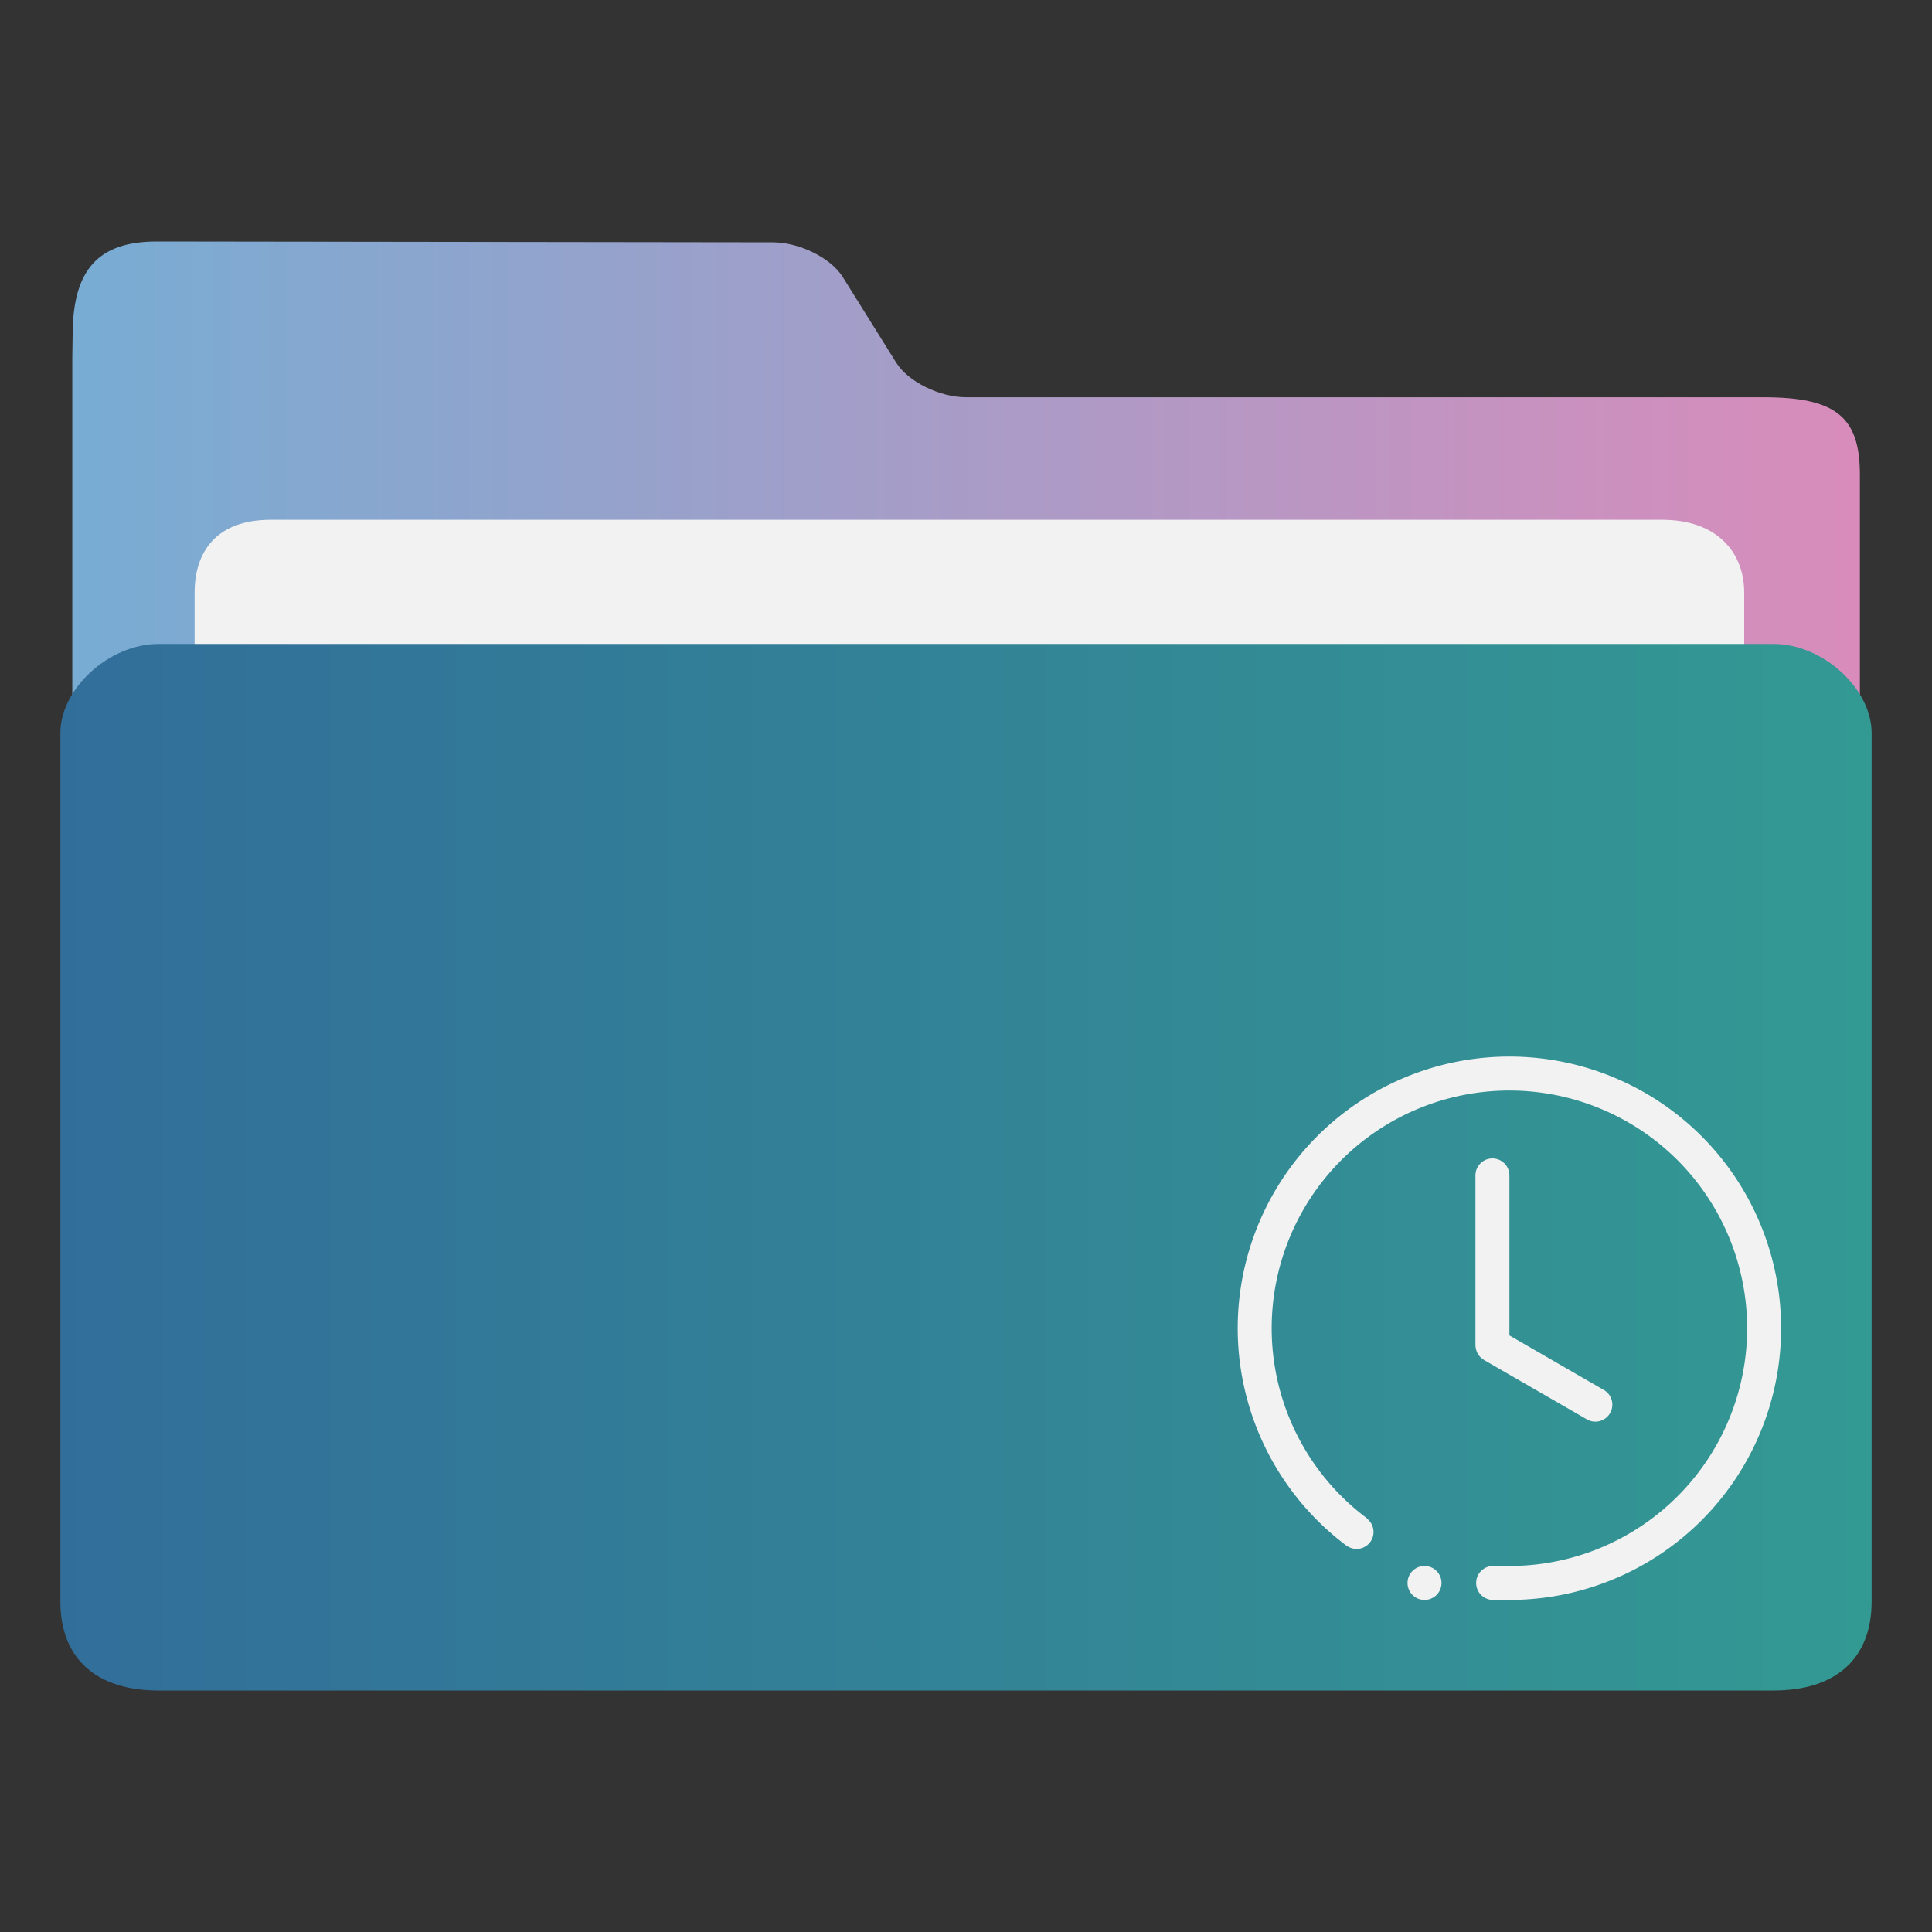 <svg xmlns="http://www.w3.org/2000/svg" xmlns:xlink="http://www.w3.org/1999/xlink" width="64" height="64"><rect width="100%" height="100%" fill="#333333" stroke="none"/><defs><linearGradient xlink:href="#a" id="c" x1="113.947" x2="406.083" y1="255.366" y2="255.366" gradientTransform="matrix(.203 0 0 .184 363.869 467.51)" gradientUnits="userSpaceOnUse"/><linearGradient id="a"><stop offset="0" style="stop-color:#78acd3;stop-opacity:1"/><stop offset="1" style="stop-color:#d98cbb;stop-opacity:1"/></linearGradient><linearGradient xlink:href="#b" id="d" x1="386.306" x2="446.83" y1="522.454" y2="522.454" gradientTransform="matrix(.991 0 0 .999 3.61 .301)" gradientUnits="userSpaceOnUse"/><linearGradient id="b"><stop offset="0" style="stop-color:#326e9a;stop-opacity:1"/><stop offset="1" style="stop-color:#339993;stop-opacity:1"/></linearGradient></defs><path d="M416.575 496.958c-.88 0-1.923-.517-2.317-1.148l-1.77-2.837c-.393-.632-1.435-1.147-2.315-1.148l-20.401-.027c-1.946-.003-2.767.935-2.794 3.004l-.012.872v39.138c0 .706 2.32 2.567 3.2 2.567h52.816c.88 0 3.2-1.86 3.2-2.567v-35.288c0-1.925-.8-2.566-3.2-2.566z" style="fill:url(#c);fill-opacity:1;stroke-width:.179" transform="translate(-384.571 -483.798)"/><path d="M442.35 510.657c0 1.326-.796 2.41-2.618 2.41h-46.195c-1.822 0-2.519-1.084-2.519-2.41v-7.23c0-1.325.697-2.41 2.519-2.41h46.096c1.822 0 2.717 1.085 2.717 2.41z" style="fill:#f2f2f2;fill-opacity:1;stroke-width:.177" transform="translate(-384.571 -483.798)"/><path d="M443.328 505.13h-53.513c-1.622 0-3.244 1.475-3.244 2.95v28.768c0 1.95 1.255 2.95 3.244 2.95h53.513c1.996 0 3.243-1 3.243-2.95V508.08c0-1.475-1.621-2.95-3.243-2.95" style="fill:url(#d);fill-opacity:1;stroke-width:.193" transform="translate(-384.571 -483.798)"/><path d="M434.572 536.798h-.562a.563.563 0 0 1 0-1.125h.562a7.875 7.875 0 1 0-7.875-7.875 7.86 7.86 0 0 0 3.155 6.294l-.005.008a.56.56 0 1 1-.673.896l-.002.002a9 9 0 0 1 5.4-16.2 9 9 0 0 1 0 18zm-2.812-1.125a.562.562 0 1 1 0 1.125.562.562 0 0 1 0-1.125m2.25-13.5c.31 0 .562.252.562.563v5.3l3.129 1.807a.562.562 0 1 1-.563.973l-3.41-1.968-.012-.01a1 1 0 0 1-.055-.04l-.035-.027-.045-.05q-.014-.014-.026-.032l-.035-.056q-.01-.017-.02-.037l-.021-.056-.015-.049a.616.616 0 0 1-.015-.112l-.002-.018v-5.625c0-.311.252-.563.562-.563z" style="fill:#f2f2f2;fill-opacity:1;stroke-width:.035" transform="translate(-384.571 -483.798)"/></svg>